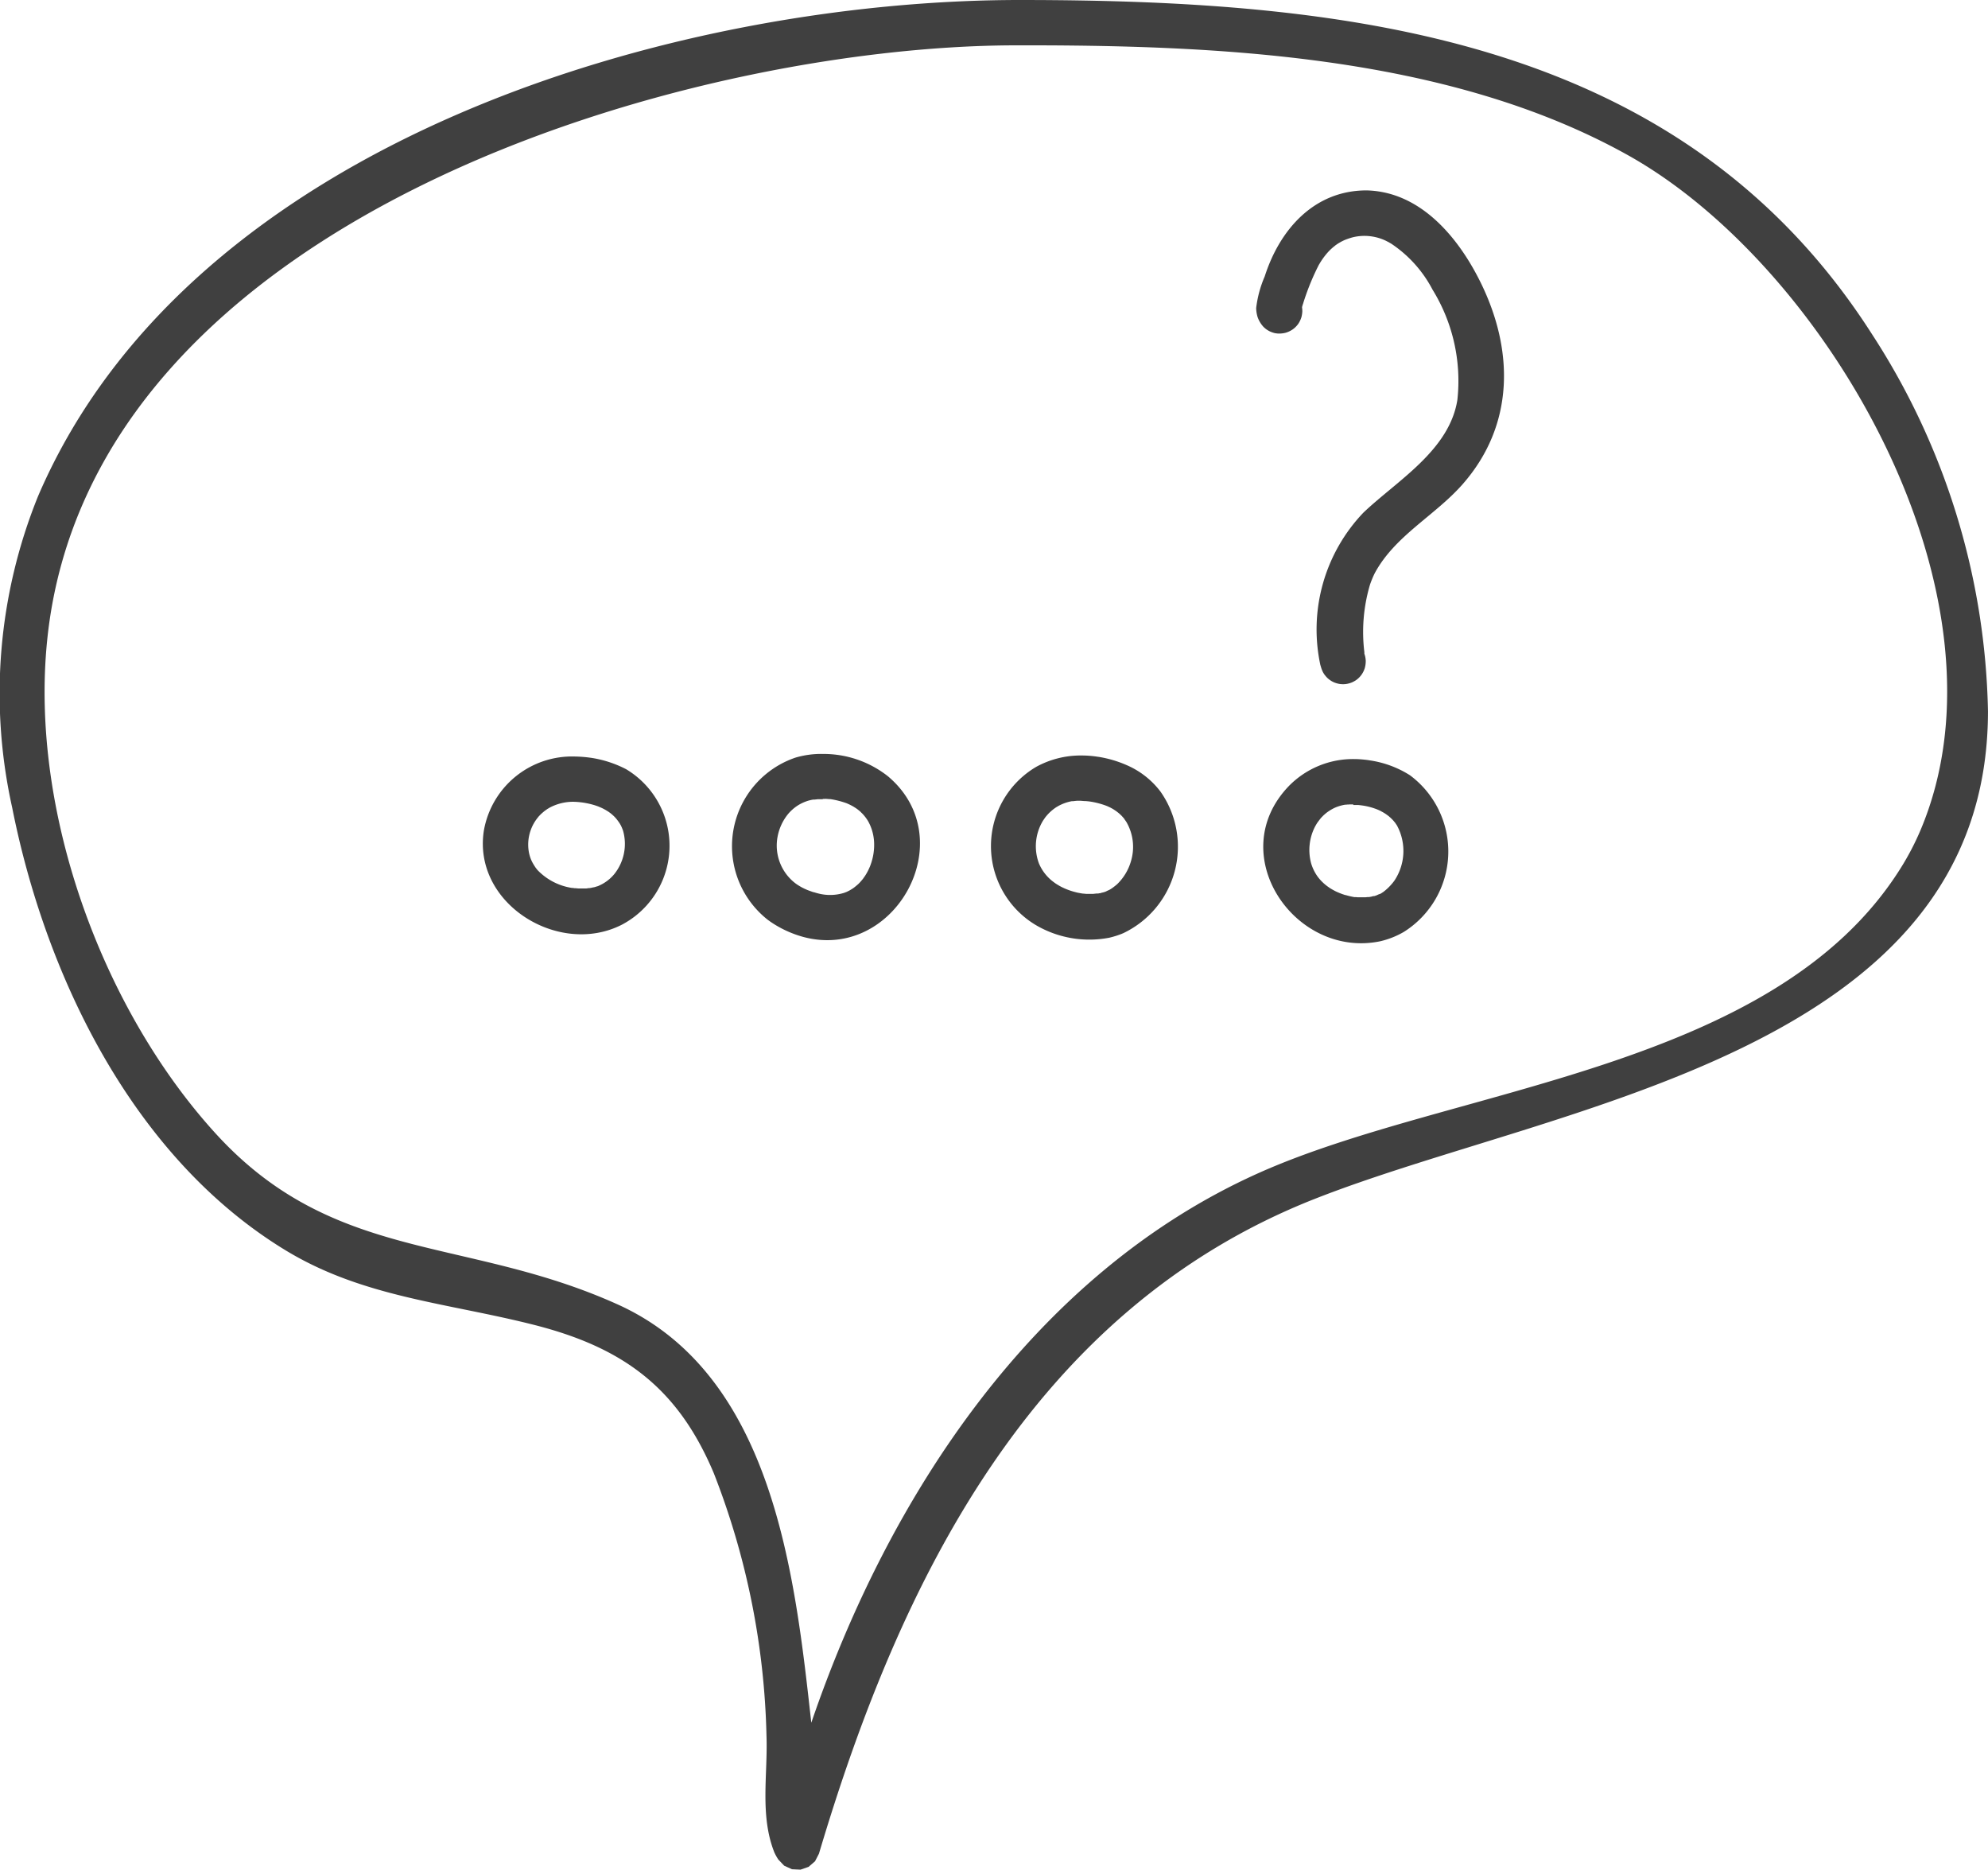 <svg xmlns="http://www.w3.org/2000/svg" width="96.229" height="90.478" viewBox="0 0 96.229 90.478"><defs><style>.a{fill:#404040;}</style></defs><g transform="translate(-603.292 -3758.646)"><path class="a" d="M-878.927,132.871c16.011.013,31.992,1.877,41.132,16.171A34.649,34.649,0,0,1-832.18,167.3c-.015,16.584-20.87,18.971-32.6,23.593-13.642,5.376-20.063,18.483-23.987,31.684l-.19.367-.313.269-.389.135-.413-.02-.376-.17-.286-.3a2.623,2.623,0,0,1-.19-.341c-.713-1.788-.315-3.774-.382-5.639a37.072,37.072,0,0,0-2.551-12.716c-1.746-4.15-4.408-6.087-8.7-7.177-4.234-1.075-8.279-1.327-12.038-3.615-7.354-4.474-11.6-13.229-13.225-21.425a25.419,25.419,0,0,1,1.257-15.069C-919.148,139.613-895.642,132.845-878.927,132.871Zm-.361,2.194c-15.893.033-44.758,8.29-46.837,28.795-.844,8.318,2.693,17.88,8.165,23.875,5.728,6.27,12.075,4.935,19.438,8.255,7.553,3.4,8.591,13.1,9.385,20.249,3.726-10.921,10.733-21.683,21.591-26.574,9.348-4.212,24.988-4.942,31.151-14.8a12.975,12.975,0,0,0,.938-1.794c4.8-11.3-4.529-27.324-14.154-32.692C-858.358,135.5-869.631,135.046-879.287,135.065Z" transform="translate(1531.7 3625.775)"/><g transform="translate(626.669 3795.255)"><path class="a" d="M-913.245,149.623a6.173,6.173,0,0,1,.724.057h0l.007,0a5.439,5.439,0,0,1,1.733.557,4.317,4.317,0,0,1-.2,7.521c-3.053,1.565-7.243-1.014-6.686-4.553A4.334,4.334,0,0,1-913.245,149.623Zm-.1,2.19a2.422,2.422,0,0,0-1.156.293.709.709,0,0,1-.088.052l-.14.1c-.068.057-.136.114-.2.175-.022.024-.044.048-.066.07s-.042.05-.061.072l-.015.02a2.058,2.058,0,0,0-.332.6,2.073,2.073,0,0,0-.081,1.082,2.014,2.014,0,0,0,.1.332l.046.1a2.725,2.725,0,0,0,.186.306l.079.1a2.922,2.922,0,0,0,1.63.861l.039.007.015,0,.039,0,.07.013h.02l.017,0c.046,0,.092.009.14.011a.348.348,0,0,0,.083,0l.015,0h.033l.017,0h.079l.017,0h.031l.013,0h.048l.046,0h.015l.057-.007a.558.558,0,0,1,.059-.009l.015,0,.013,0,.013,0,.044-.009h.011l.125-.028.011,0,.026-.007.013,0,.039-.011.037-.013.037-.013.013,0,.013-.007.011,0,.061-.024.011-.007a1.992,1.992,0,0,0,.743-.56,2.341,2.341,0,0,0,.424-2.1c-.022-.061-.046-.12-.07-.179a.576.576,0,0,1-.031-.066l-.035-.061a1.368,1.368,0,0,0-.1-.151l-.007-.011-.007-.011-.009-.009-.013-.02-.017-.02-.007-.011-.039-.046-.022-.028-.035-.037-.011-.011-.007-.009-.046-.044-.009-.009-.088-.079-.013-.009-.009-.009a1.3,1.3,0,0,0-.111-.081l-.011-.011-.1-.061-.011-.007-.028-.017-.079-.044-.041-.022-.044-.022c-.05-.024-.1-.046-.153-.066l-.015-.009c-.109-.042-.221-.079-.334-.109A3.786,3.786,0,0,0-913.345,151.813Z" transform="translate(917.712 -149.622)"/></g><g transform="translate(638.732 3795.131)"><path class="a" d="M-907.781,149.565a5.037,5.037,0,0,1,3.125,1.077l0,0c3.632,3.047.345,9-4.124,7.77a5.285,5.285,0,0,1-1.569-.734l-.07-.052-.024-.015a4.528,4.528,0,0,1,1.309-7.866A4.4,4.4,0,0,1-907.781,149.565Zm-.052,2.192h-.035l-.015,0h-.081l-.033,0h-.015l-.033,0h-.015l-.09.011-.015,0-.046.007-.013,0-.017,0h-.013l-.013,0-.015,0-.028.007-.015,0-.122.028a2.081,2.081,0,0,0-.6.269,2.144,2.144,0,0,0-.433.387,2.449,2.449,0,0,0-.514,1.108,2.3,2.3,0,0,0,.848,2.24l.05.037.013.009.024.017.015.009.011.009c.079.05.16.1.24.142l.079.039c.031.015.063.031.1.044l.015.009c.111.048.227.085.341.127l.02,0c.063.02.127.037.192.055a2.293,2.293,0,0,0,1.268-.022l.1-.037a1.969,1.969,0,0,0,.358-.2c.079-.057.149-.118.223-.181l.079-.079c.046-.05.09-.1.135-.155a1.057,1.057,0,0,0,.081-.114l.015-.017a2.645,2.645,0,0,0,.243-.444l.009-.022.011-.022a3.2,3.2,0,0,0,.133-.424,2.773,2.773,0,0,0,.068-.782,2.311,2.311,0,0,0-.188-.791l-.007-.02c-.011-.02-.022-.042-.031-.061l-.039-.079-.046-.079c-.035-.057-.074-.111-.114-.164l-.042-.052-.015-.017-.013-.017-.017-.018-.013-.017-.015-.015-.048-.05a.607.607,0,0,1-.066-.066l-.072-.061a1.771,1.771,0,0,0-.245-.173l-.015-.011a2.961,2.961,0,0,0-.334-.166c-.028-.011-.057-.022-.087-.031a4.161,4.161,0,0,0-.71-.173l-.037,0-.017,0-.129-.011h-.017a.365.365,0,0,0-.07,0h-.05l-.017,0Z" transform="translate(912.192 -149.565)"/></g><g transform="translate(651.26 3795.204)"><path class="a" d="M-902.073,149.6a5.088,5.088,0,0,1,.793.063h.009a5.564,5.564,0,0,1,1.388.407,4.073,4.073,0,0,1,1.606,1.248l.017.022a4.634,4.634,0,0,1-1.818,6.869l-.028.009-.022.011a4.286,4.286,0,0,1-.61.19,5.111,5.111,0,0,1-3.538-.605,4.451,4.451,0,0,1,.006-7.665A4.482,4.482,0,0,1-902.073,149.6Zm-.042,2.192h-.05l-.017,0h-.033l-.015,0h-.015l-.048,0h-.015l-.125.013-.046.007-.013,0h-.015l-.015,0h-.015l-.011,0a2.183,2.183,0,0,0-.4.114,2.553,2.553,0,0,0-.26.122.329.329,0,0,1-.066.039,2.156,2.156,0,0,0-.568.522l-.1.146-.013.022a2.383,2.383,0,0,0-.186,2.039,2.161,2.161,0,0,0,.739.927c.042.031.083.061.127.087l.013.009.042.024.015.009.013.009.015.009.057.033.015.007c.028.017.061.033.092.048l.111.052a3.459,3.459,0,0,0,.413.151c.079.022.157.042.236.061l.02,0,.017.007c.072.011.144.028.216.035l.017,0,.138.013h.015l.033,0h.236l.031,0h.013l.16-.017.015,0,.013,0,.015,0h.013l.013,0,.013,0,.068-.015.013,0,.013,0,.066-.017.013-.007.024-.007.013,0,.013,0,.024-.011.013,0,.024-.011.013,0,.013-.007.011,0,.048-.02.046-.022.07-.035.011,0,.011-.007a.7.7,0,0,0,.07-.037l.052-.031a2.79,2.79,0,0,0,.289-.221,2.507,2.507,0,0,0,.675-1.123,2.4,2.4,0,0,0-.219-1.884l-.035-.052-.015-.022-.007-.011-.033-.042,0-.011-.026-.033-.006-.007-.026-.033-.072-.079-.006-.009-.011-.009-.057-.057-.011-.009-.031-.028-.009-.009-.033-.028-.011-.007-.011-.011-.02-.015-.015-.011-.02-.017c-.044-.033-.088-.063-.133-.092l-.011-.009-.013-.007-.026-.017-.015-.007-.052-.033-.031-.013-.011-.009-.044-.022c-.042-.02-.081-.039-.12-.055l-.017-.009a3.869,3.869,0,0,0-.833-.223c-.079-.011-.157-.018-.238-.024a.429.429,0,0,1-.052,0Z" transform="translate(906.46 -149.598)"/></g><g transform="translate(664.451 3795.379)"><path class="a" d="M-896.03,149.678c.162,0,.323.011.483.028.092.009.184.02.275.037h0a4.961,4.961,0,0,1,1.934.717,4.593,4.593,0,0,1-.3,7.586,4.115,4.115,0,0,1-1.141.45c-4.126.85-7.6-4.214-4.415-7.516A4.348,4.348,0,0,1-896.03,149.678Zm-.052,2.194h-.081l-.015,0h-.015l-.015,0h-.015l-.015,0h-.015l-.076.007h-.015l-.013,0-.015,0-.057.007-.015,0-.015,0-.013,0a2.134,2.134,0,0,0-.452.127,2.093,2.093,0,0,0-.33.179l-.02.013-.081.057-.018.015-.02.015c-.05.042-.1.085-.146.129-.022.024-.046.048-.07.07l-.048.055c-.057.072-.111.144-.166.219-.039.063-.079.129-.116.2a2.472,2.472,0,0,0-.175,1.775,2.168,2.168,0,0,0,.317.636,2.261,2.261,0,0,0,.533.507l.013.009.011.009.052.033.013.009c.074.044.151.087.227.127.037.017.072.035.109.05l.015.007.035.013.015.009.153.059.149.05.02,0a3.818,3.818,0,0,0,.422.1l.017,0,.015,0,.035,0,.015,0,.081.009h.018l.033,0h.015l.031,0h.181l.015,0h.013l.015,0h.015l.028,0h.013l.1-.011.015,0,.024,0,.015,0,.026,0,.026-.007.013,0,.037-.009.013,0,.114-.031.011,0,.011,0,.013,0,.011,0,.048-.017.013,0c.046-.02.092-.039.138-.061l.011-.007.009,0,.011-.007.013,0,.009-.007.013,0,.022-.013.009,0,.024-.013c.028-.017.055-.035.083-.055l.02-.011a2.613,2.613,0,0,0,.546-.551,2.588,2.588,0,0,0,.131-2.669l-.007-.011-.013-.022-.046-.063,0-.009-.042-.052-.033-.039-.007-.011c-.035-.039-.07-.079-.107-.116l-.011-.009-.037-.037-.009-.007-.011-.013-.031-.024-.011-.009-.02-.02-.011-.009-.011-.009c-.048-.037-.1-.074-.149-.109l-.013-.007-.024-.017-.013-.007-.024-.015-.066-.039-.015-.007-.013-.007-.013-.007-.015-.009-.013-.007-.013-.009-.028-.013-.015-.007q-.1-.049-.216-.092a3.255,3.255,0,0,0-.5-.138c-.118-.022-.238-.037-.358-.048h-.017l-.033,0h-.017l-.017,0h-.018l-.015,0h-.1Z" transform="translate(900.425 -149.678)"/></g><g transform="translate(664.13 3767.86)"><path class="a" d="M-895.263,137.087c2.6.059,4.424,2.251,5.495,4.4,1.661,3.335,1.665,6.952-.833,9.807-1.338,1.528-3.281,2.492-4.264,4.316a4.786,4.786,0,0,0-.232.56,8.04,8.04,0,0,0-.271,3.263l0,.011,0,.009,0,.024,0,.009,0,.013,0,.009.011.033a1.111,1.111,0,0,1,.044.186l.011.1a1.258,1.258,0,0,1-.024.286l-.022.092a1.276,1.276,0,0,1-.072.177,1.108,1.108,0,0,1-.1.162,1.165,1.165,0,0,1-.129.144,1,1,0,0,1-.151.118,1.559,1.559,0,0,1-.168.09,1.228,1.228,0,0,1-.276.076,1.107,1.107,0,0,1-.19.011l-.1-.007a1.241,1.241,0,0,1-.278-.072l-.087-.039a1.253,1.253,0,0,1-.236-.162,1.354,1.354,0,0,1-.186-.216l-.05-.083a1.606,1.606,0,0,1-.074-.177c-.02-.061-.037-.12-.055-.181a8.185,8.185,0,0,1,2.081-7.361c1.626-1.55,4.155-3,4.552-5.451a8.411,8.411,0,0,0-1.2-5.342,6.026,6.026,0,0,0-2.017-2.238l-.026-.013-.072-.042-.046-.026a.472.472,0,0,1-.074-.037,2.4,2.4,0,0,0-1.624-.181,3.5,3.5,0,0,0-.426.146l-.02.011a.367.367,0,0,0-.066.033l-.022.009a.589.589,0,0,0-.081.046,1.836,1.836,0,0,0-.212.135l-.02.013-.015.015a2.71,2.71,0,0,0-.312.28,3.466,3.466,0,0,0-.452.616l-.015.022a11.744,11.744,0,0,0-.761,1.866l-.006.022c-.02.052-.035.107-.05.162l0,.02a1.382,1.382,0,0,1,.013.19,1.354,1.354,0,0,1-.044.282,1.2,1.2,0,0,1-.168.343l-.061.074a1.09,1.09,0,0,1-.214.188,1.253,1.253,0,0,1-.168.092,1.268,1.268,0,0,1-.181.063,1.393,1.393,0,0,1-.188.028,1.105,1.105,0,0,1-.19,0l-.1-.013a1.288,1.288,0,0,1-.271-.094,1.259,1.259,0,0,1-.164-.1,1.15,1.15,0,0,1-.144-.127,1.364,1.364,0,0,1-.273-.463,1.613,1.613,0,0,1-.068-.433,5.422,5.422,0,0,1,.413-1.53h0C-899.466,138.98-897.8,137.087-895.263,137.087Zm-3.241,5.252v0l0,0Zm-.026-.042,0,0-.046-.068Z" transform="translate(900.572 -137.087)"/></g></g></svg>